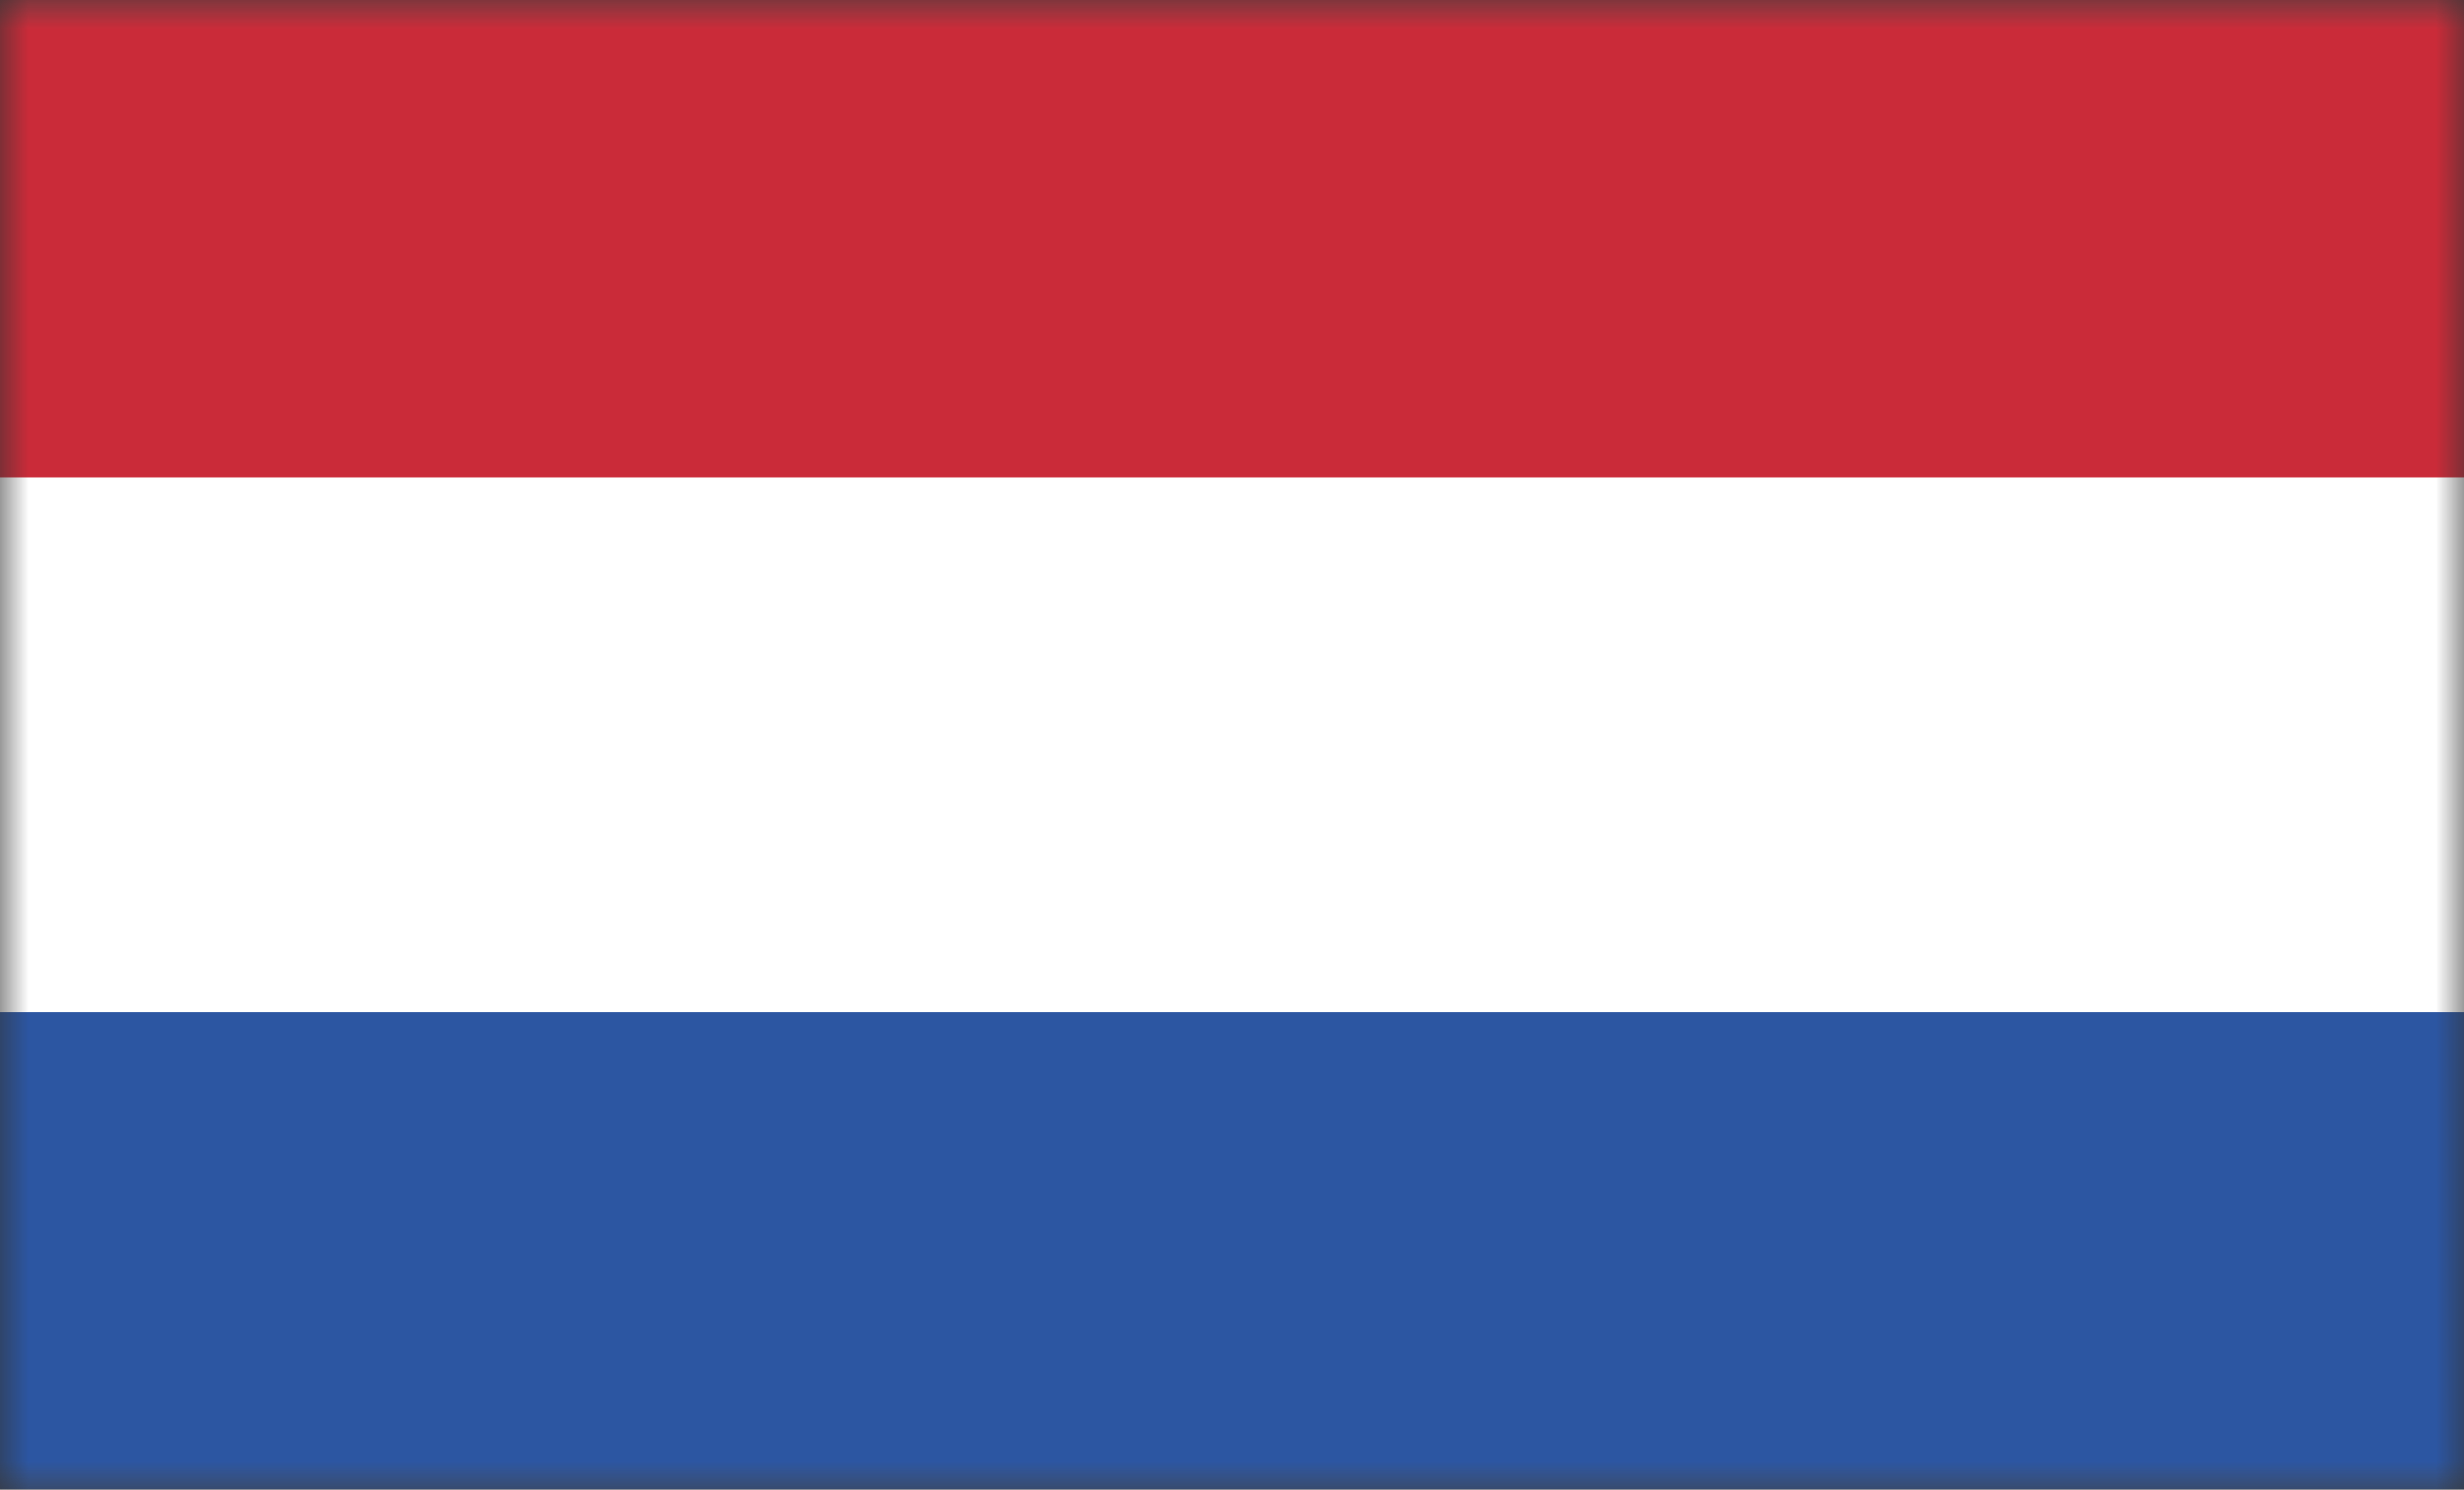 <svg width="43" height="26" viewBox="0 0 43 26" fill="none" xmlns="http://www.w3.org/2000/svg">
<rect x="0" y="0" width="43" height="26" fill="#333333" stroke="none"/>
<mask id="mask0" mask-type="alpha" maskUnits="userSpaceOnUse" x="0" y="0" width="43" height="26">
<rect width="43" height="26" fill="#C4C4C4"/>
</mask>
<g mask="url(#mask0)">
<rect x="-2.473" y="-0.75" width="47.746" height="27.5" rx="1.75" fill="white" stroke="#F5F5F5" stroke-width="0.5"/>
<mask id="mask1" mask-type="alpha" maskUnits="userSpaceOnUse" x="-3" y="-1" width="49" height="28">
<rect x="-2.473" y="-0.75" width="47.746" height="27.5" rx="1.75" fill="white" stroke="white" stroke-width="0.5"/>
</mask>
<g mask="url(#mask1)">
<path fill-rule="evenodd" clip-rule="evenodd" d="M-2.723 8.333H45.523V-1H-2.723V8.333Z" fill="#CA2B39"/>
<path fill-rule="evenodd" clip-rule="evenodd" d="M-2.723 27H45.523V17.666H-2.723V27Z" fill="#2C56A2"/>
</g>
</g>
</svg>
